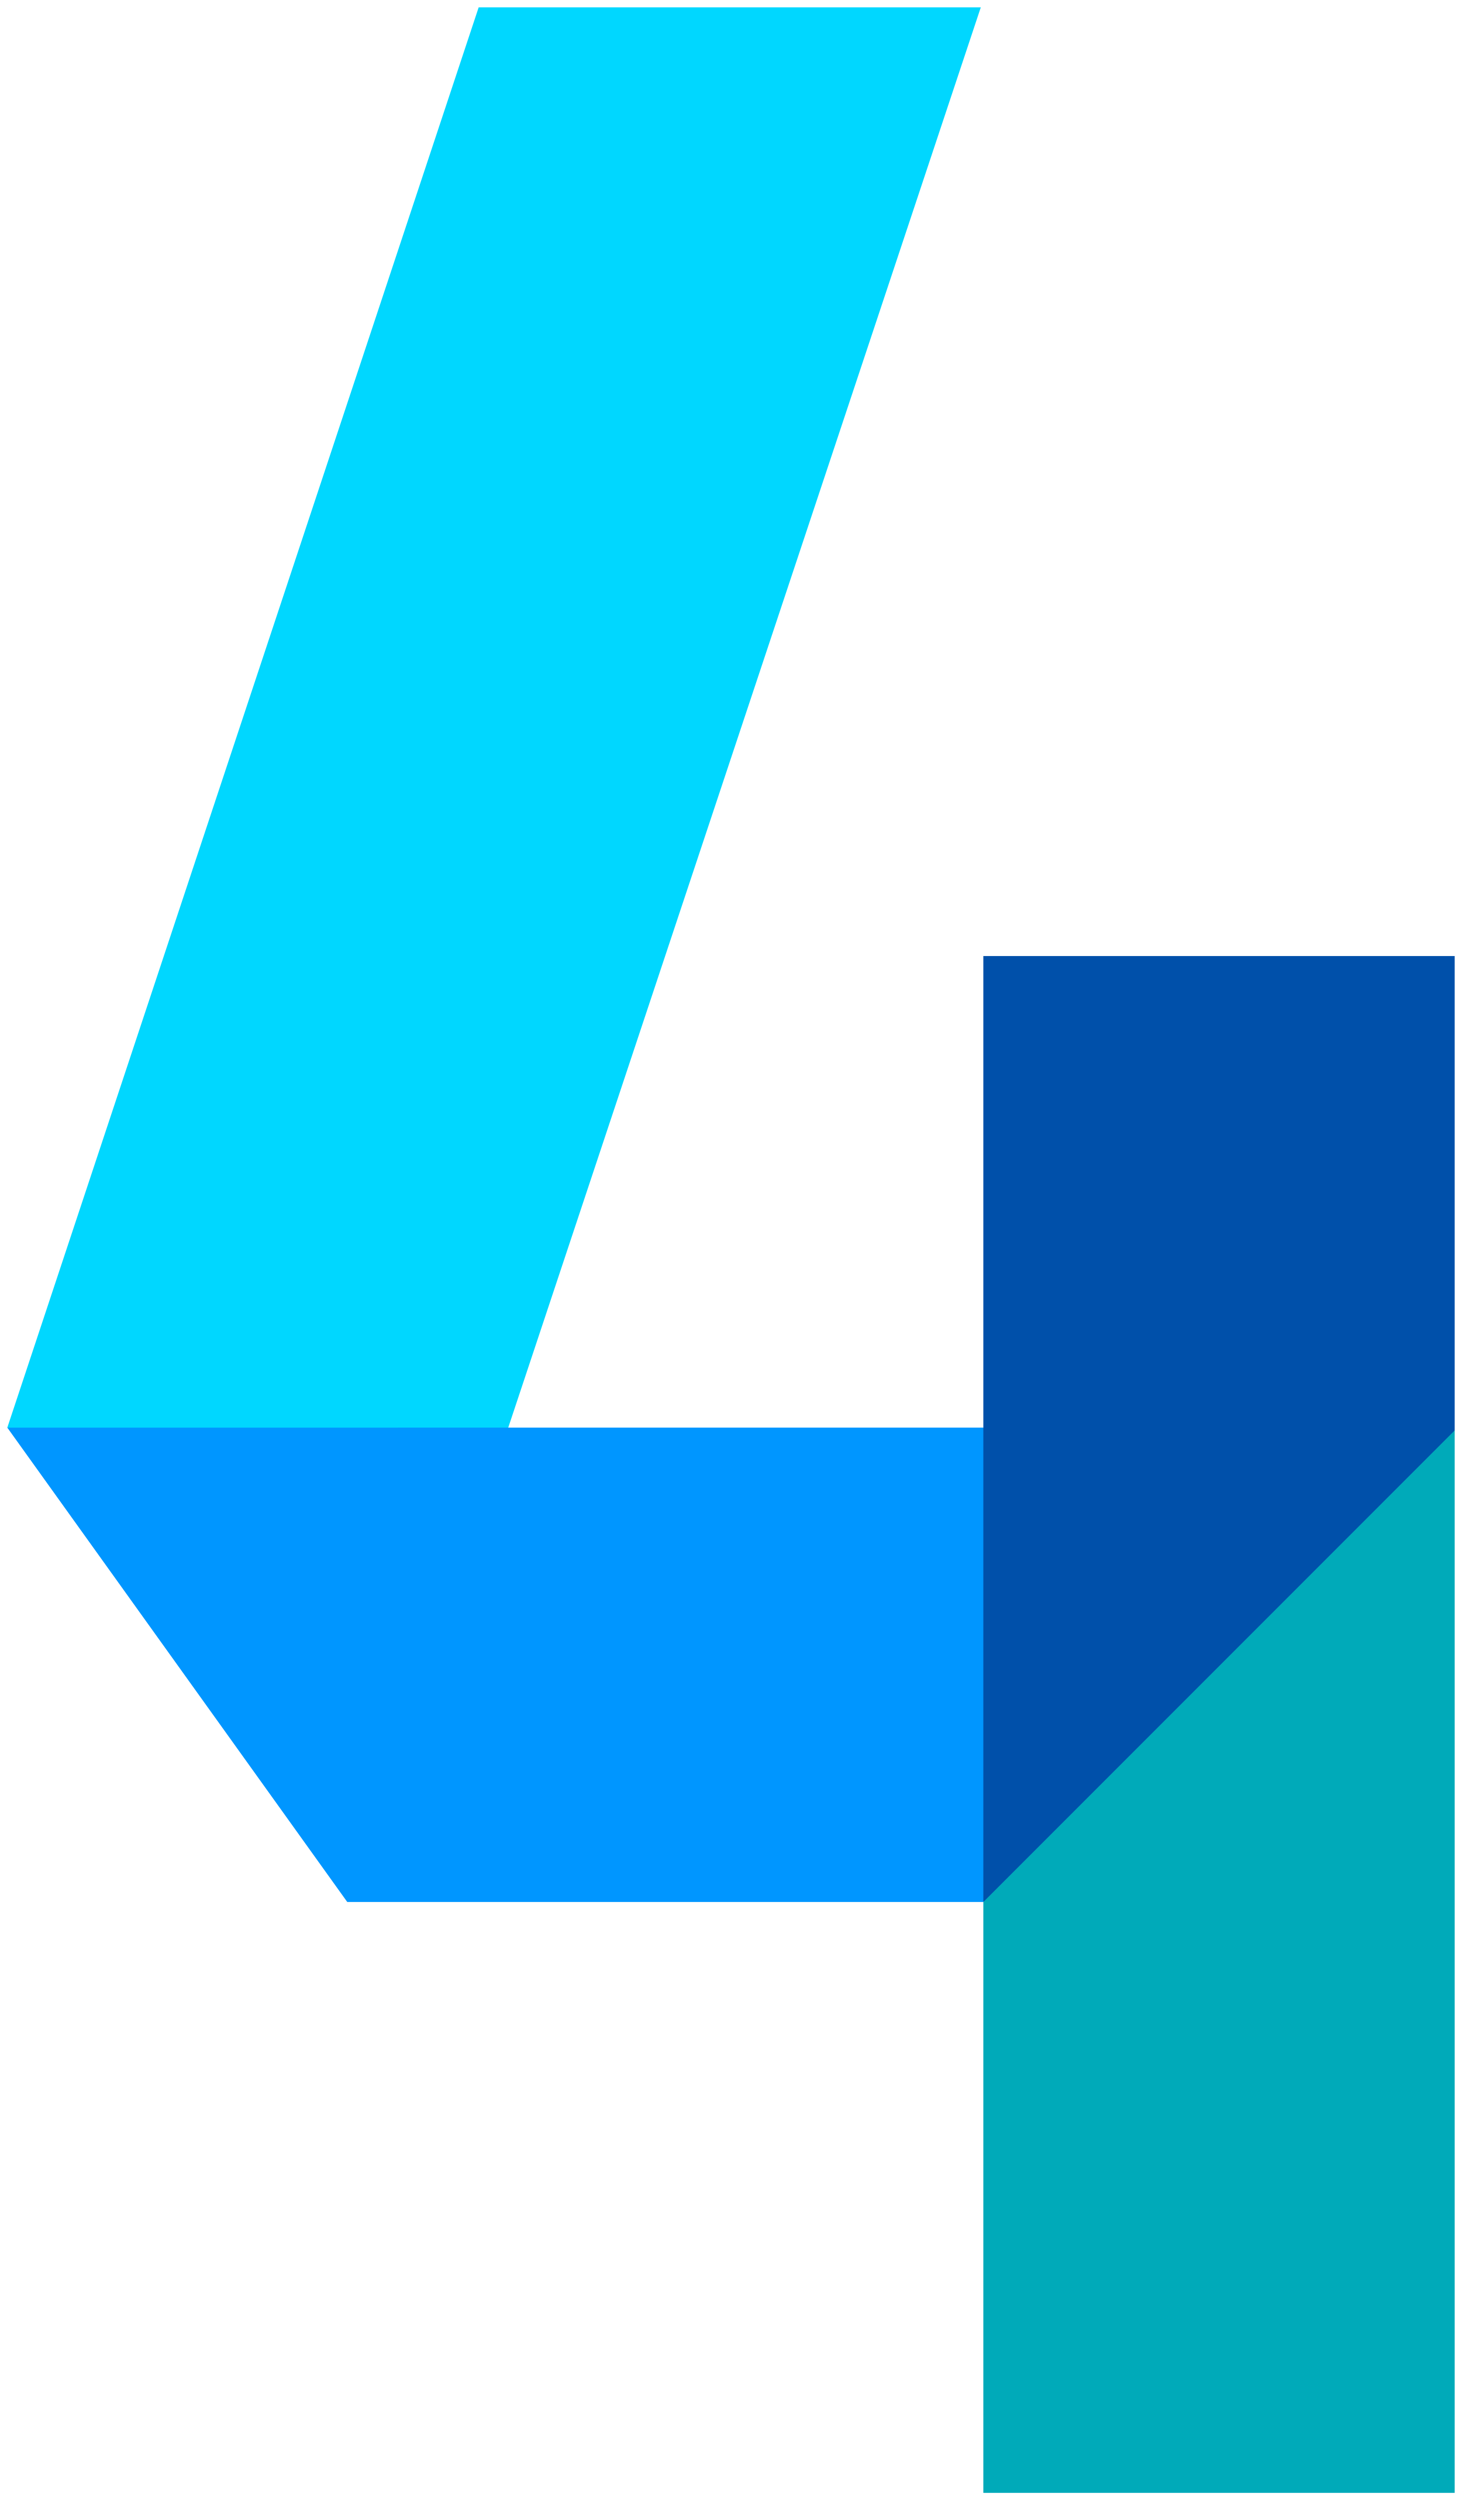 <?xml version="1.0" encoding="UTF-8" standalone="no"?>
<!-- Created with Inkscape (http://www.inkscape.org/) -->

<svg
   xmlns:dc="http://purl.org/dc/elements/1.1/"
   xmlns:cc="http://creativecommons.org/ns#"
   xmlns:rdf="http://www.w3.org/1999/02/22-rdf-syntax-ns#"
   xmlns:svg="http://www.w3.org/2000/svg"
   xmlns="http://www.w3.org/2000/svg"
   xmlns:sodipodi="http://sodipodi.sourceforge.net/DTD/sodipodi-0.dtd"
   xmlns:inkscape="http://www.inkscape.org/namespaces/inkscape"
   width="100"
   height="170.931"
   id="svg2"
   version="1.1"
   inkscape:version="0.48.5 r10040"
   sodipodi:docname="A.svg">
  <defs
     id="defs4" />
  <sodipodi:namedview
     id="base"
     pagecolor="#ffffff"
     bordercolor="#666666"
     borderopacity="1.0"
     inkscape:pageopacity="0.0"
     inkscape:pageshadow="2"
     inkscape:zoom="1.6202689"
     inkscape:cx="193.92097"
     inkscape:cy="-42.019455"
     inkscape:document-units="px"
     inkscape:current-layer="layer1"
     showgrid="false"
     fit-margin-left="0.5"
     fit-margin-bottom="0.5"
     fit-margin-top="0.5"
     fit-margin-right="0.5"
     inkscape:window-width="1047"
     inkscape:window-height="1035"
     inkscape:window-x="862"
     inkscape:window-y="-18"
     inkscape:window-maximized="0">
    <inkscape:grid
       type="xygrid"
       id="grid2996"
       empspacing="5"
       visible="true"
       enabled="true"
       snapvisiblegridlinesonly="true"
       originx="-210.5px"
       originy="-310.5px" />
  </sodipodi:namedview>
  <g
     inkscape:label="Layer 1"
     inkscape:groupmode="layer"
     id="layer1"
     transform="translate(-210.5,-570.931)">
    <path
       style="fill:#00aab9;fill-opacity:1;stroke:none"
       d="m 277.759,700.966 0,40.397 32.241,0 0,-72.638 -19.724,5.095 z"
       id="path3004"
       inkscape:connector-curvature="0"
       sodipodi:nodetypes="cccccc" />
    <path
       style="fill:#00d7ff;fill-opacity:1;stroke:none"
       d="m 211,668.535 32.241,-97.103 34.345,0 -32.828,98.621 -15.172,11 z"
       id="path2998"
       inkscape:connector-curvature="0"
       sodipodi:nodetypes="cccccc" />
    <path
       style="fill:#0096ff;fill-opacity:1;stroke:none"
       d="m 211,668.535 23.252,32.431 43.507,0 8.724,-23.707 -8.724,-8.724 z"
       id="path3000"
       inkscape:connector-curvature="0"
       sodipodi:nodetypes="cccccc" />
    <path
       style="fill:#0050aa;fill-opacity:1;stroke:none"
       d="m 277.759,700.966 0,-64.672 32.241,0 0,32.431 z"
       id="path3002"
       inkscape:connector-curvature="0"
       sodipodi:nodetypes="ccccc" />
  </g>
</svg>
